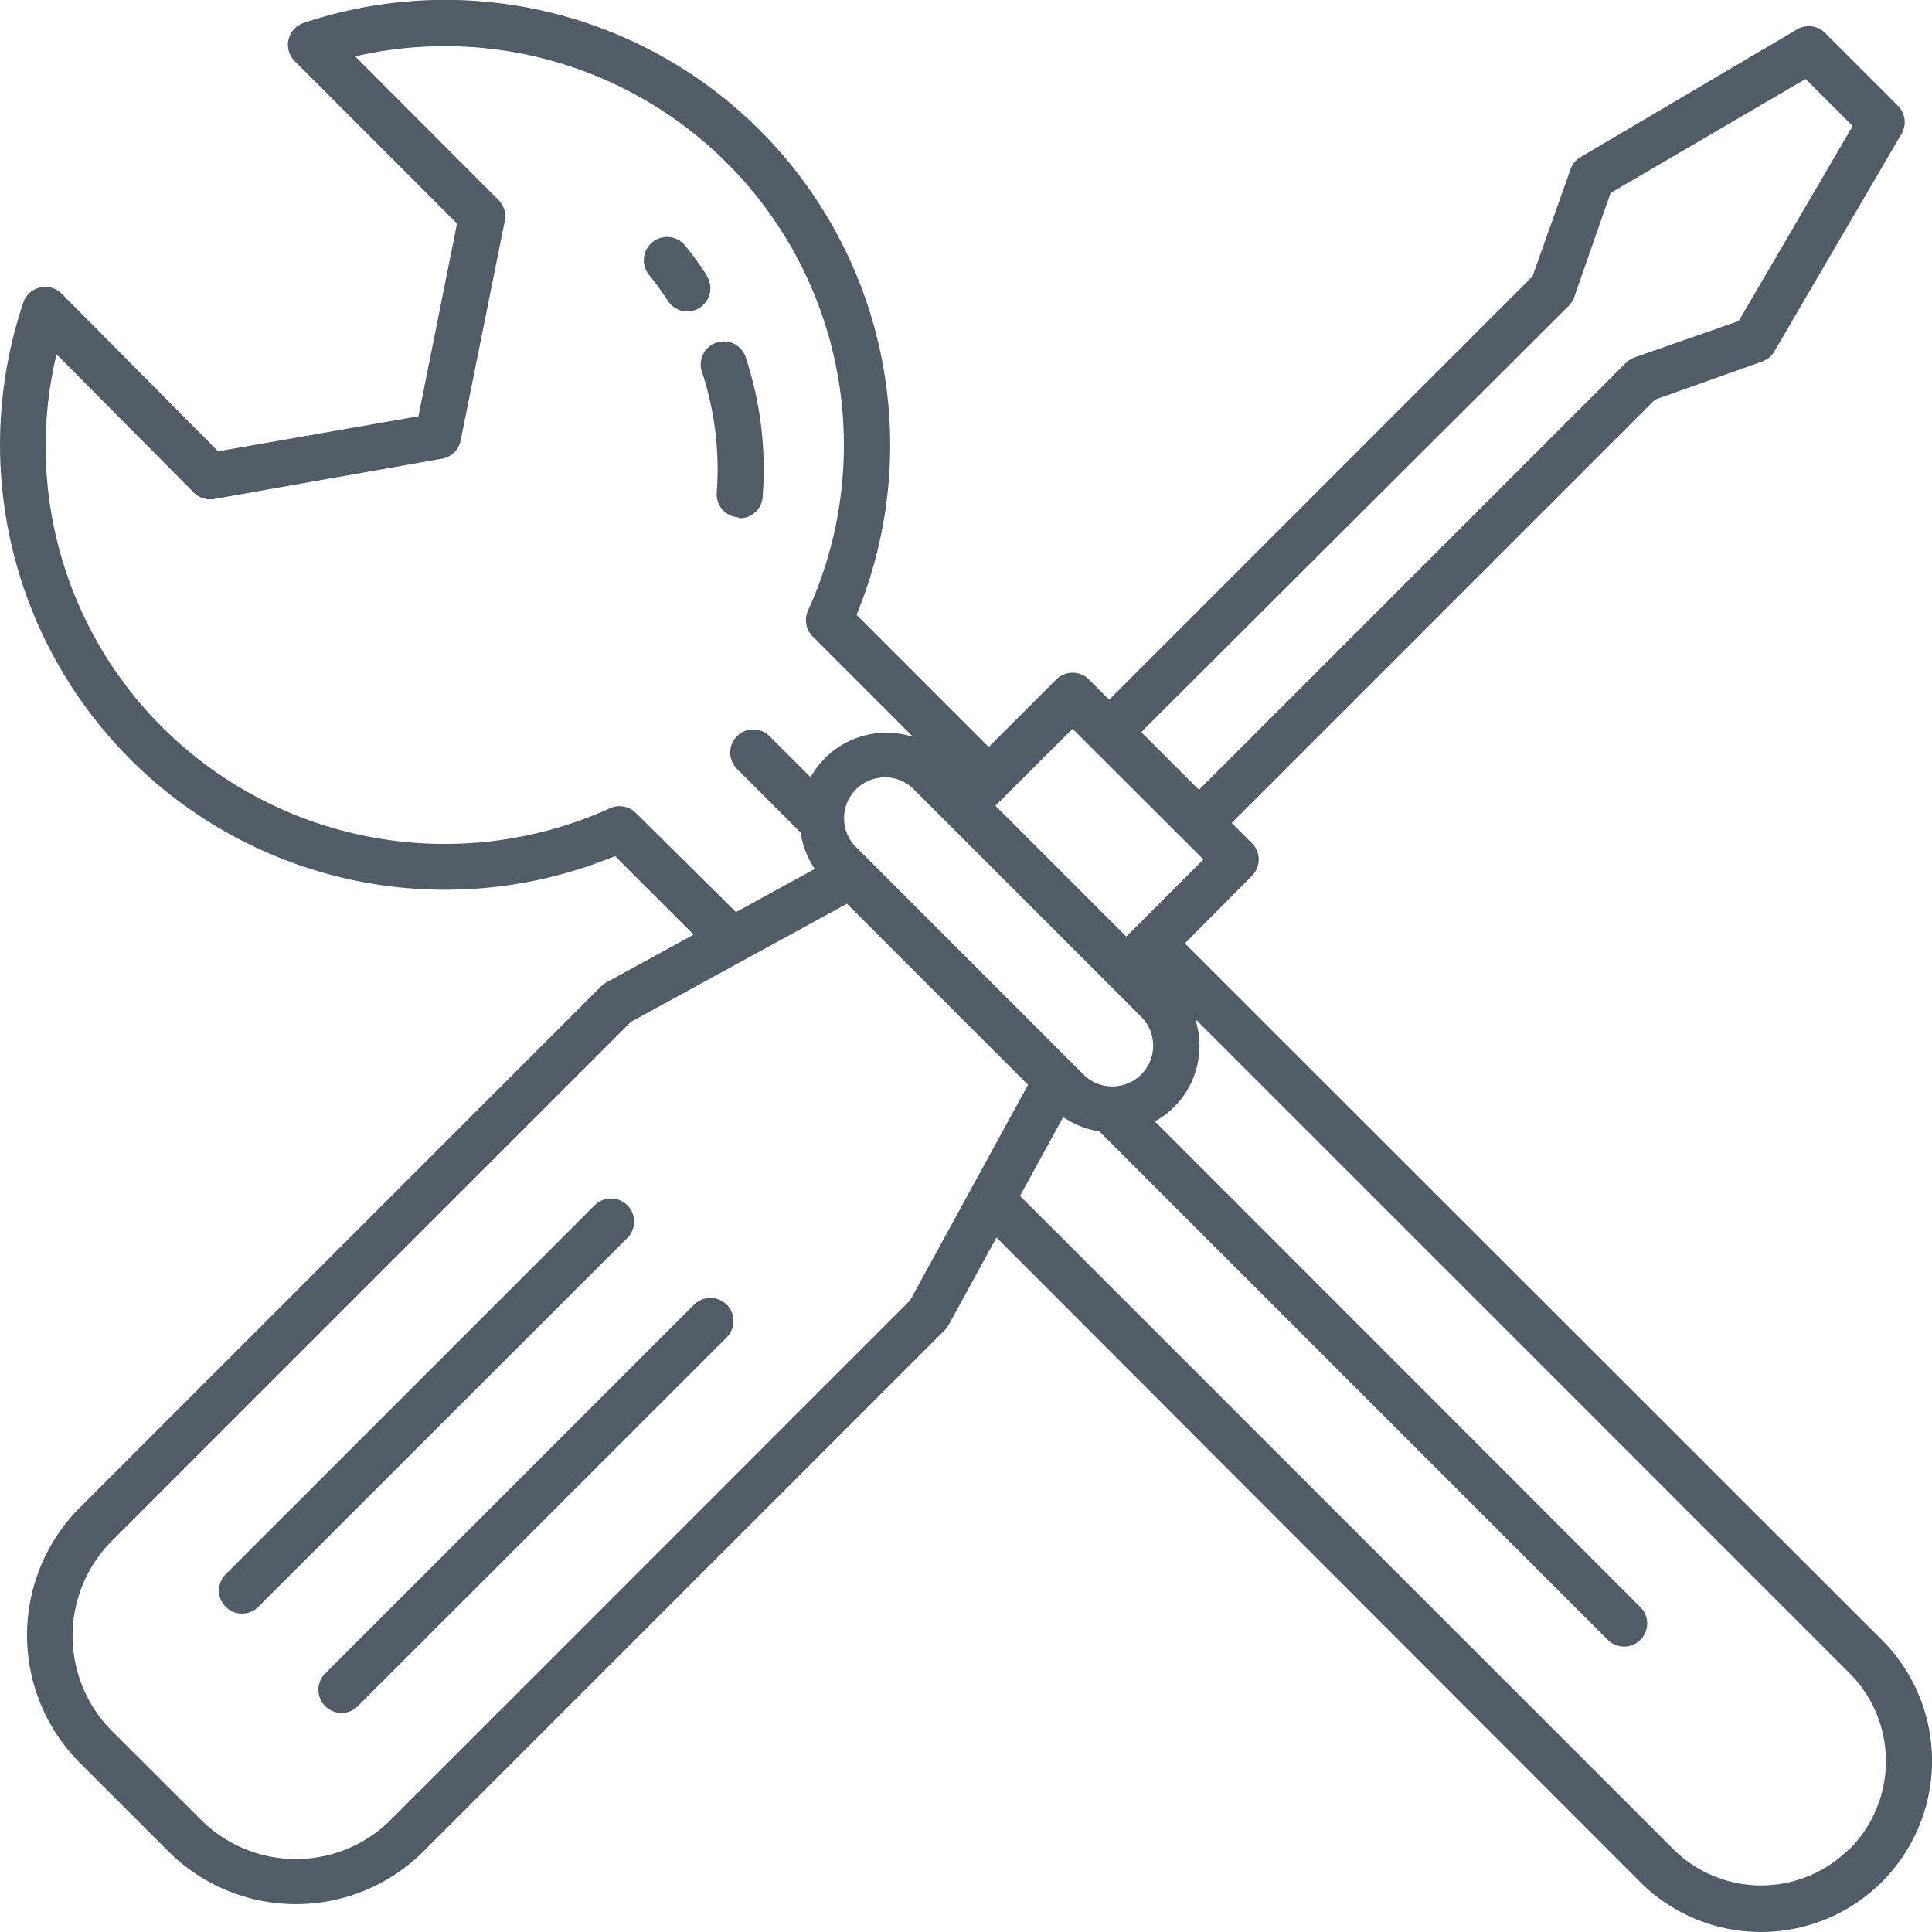 <svg xmlns="http://www.w3.org/2000/svg" width="15.929" height="15.929" viewBox="0 0 15.929 15.929">
  <g id="Service" transform="translate(-4.978 -4.979)">
    <path id="Path_2190" data-name="Path 2190" d="M14.747,12.757,15.3,12.2a.19.19,0,0,0,0-.269l-.167-.167,3.49-3.49.884-.314a.19.19,0,0,0,.1-.083l1.049-1.795a.19.19,0,0,0-.03-.231l-.6-.6a.19.19,0,0,0-.231-.03L18.01,6.274a.191.191,0,0,0-.083.1l-.314.884-3.49,3.49-.167-.167a.19.19,0,0,0-.269,0l-.557.557-1.09-1.09A3.67,3.67,0,0,0,7.482,5.168a.19.19,0,0,0-.074.315L8.746,6.822,8.428,8.411,6.776,8.7,5.486,7.4a.191.191,0,0,0-.316.074,3.67,3.67,0,0,0,4.879,4.563l.648.648-.72.394a.19.19,0,0,0-.043.032l-4.3,4.3a1.489,1.489,0,0,0,0,2.1l.734.734a1.489,1.489,0,0,0,2.1,0l4.3-4.3a.19.19,0,0,0,.032-.043l.394-.72L18.5,20.495A1.408,1.408,0,1,0,20.494,18.5Zm-.36,1.081a.337.337,0,0,1-.476,0l-1.863-1.863a.337.337,0,1,1,.476-.476l1.863,1.863A.337.337,0,0,1,14.387,13.838ZM17.912,7.5a.19.19,0,0,0,.045-.071l.3-.859,1.608-.94.388.388-.94,1.608-.859.3a.19.19,0,0,0-.071.045l-3.52,3.52-.476-.476Zm-4.091,3.488L14.9,12.065l-.636.636-1.079-1.079Zm-3.6.694a.19.19,0,0,0-.214-.039,3.3,3.3,0,0,1-3.69-.667A3.269,3.269,0,0,1,5.444,7.9l1.132,1.14a.19.19,0,0,0,.168.053l1.878-.332a.19.19,0,0,0,.154-.15L9.14,6.8a.19.19,0,0,0-.052-.172L7.906,5.444a3.29,3.29,0,0,1,3.734,4.569.19.19,0,0,0,.039.214l.828.828a.716.716,0,0,0-.846.332l-.338-.338a.19.19,0,1,0-.269.269l.525.525a.715.715,0,0,0,.117.3l-.65.356ZM12.482,15.7,8.2,19.983a1.108,1.108,0,0,1-1.565,0L5.9,19.249a1.108,1.108,0,0,1,0-1.565l4.28-4.28,1.781-.974,1.493,1.493Zm7.743,4.523a1.027,1.027,0,0,1-1.453,0l-5.384-5.384.356-.65a.716.716,0,0,0,.3.118l.01.012,4.18,4.18a.19.19,0,1,0,.269-.269L14.5,14.225a.713.713,0,0,0,.332-.846l5.394,5.394a1.027,1.027,0,0,1,0,1.453Z" transform="translate(0)" fill="#515c66"/>
    <path id="Path_2191" data-name="Path 2191" d="M187.5,95.167a.19.19,0,0,0,.19-.176,2.946,2.946,0,0,0-.14-1.152.19.19,0,1,0-.361.12,2.565,2.565,0,0,1,.122,1,.19.19,0,0,0,.175.2Z" transform="translate(-176.424 -85.915)" fill="#515c66"/>
    <path id="Path_2192" data-name="Path 2192" d="M172.892,66.917a2.943,2.943,0,0,0-.18-.248.19.19,0,0,0-.3.239,2.564,2.564,0,0,1,.157.216.19.19,0,1,0,.319-.207Z" transform="translate(-162.084 -59.664)" fill="#515c66"/>
    <path id="Path_2193" data-name="Path 2193" d="M90.823,342.312l-3.042,3.042a.19.19,0,0,0,.269.269l3.042-3.041a.19.19,0,1,0-.269-.269Z" transform="translate(-80.122 -326.577)" fill="#515c66"/>
    <path id="Path_2194" data-name="Path 2194" d="M65.254,316.472a.19.19,0,0,0-.269,0l-3.042,3.042a.19.19,0,1,0,.269.269l3.042-3.041A.19.19,0,0,0,65.254,316.472Z" transform="translate(-55.104 -301.556)" fill="#515c66"/>
  </g>
</svg>
